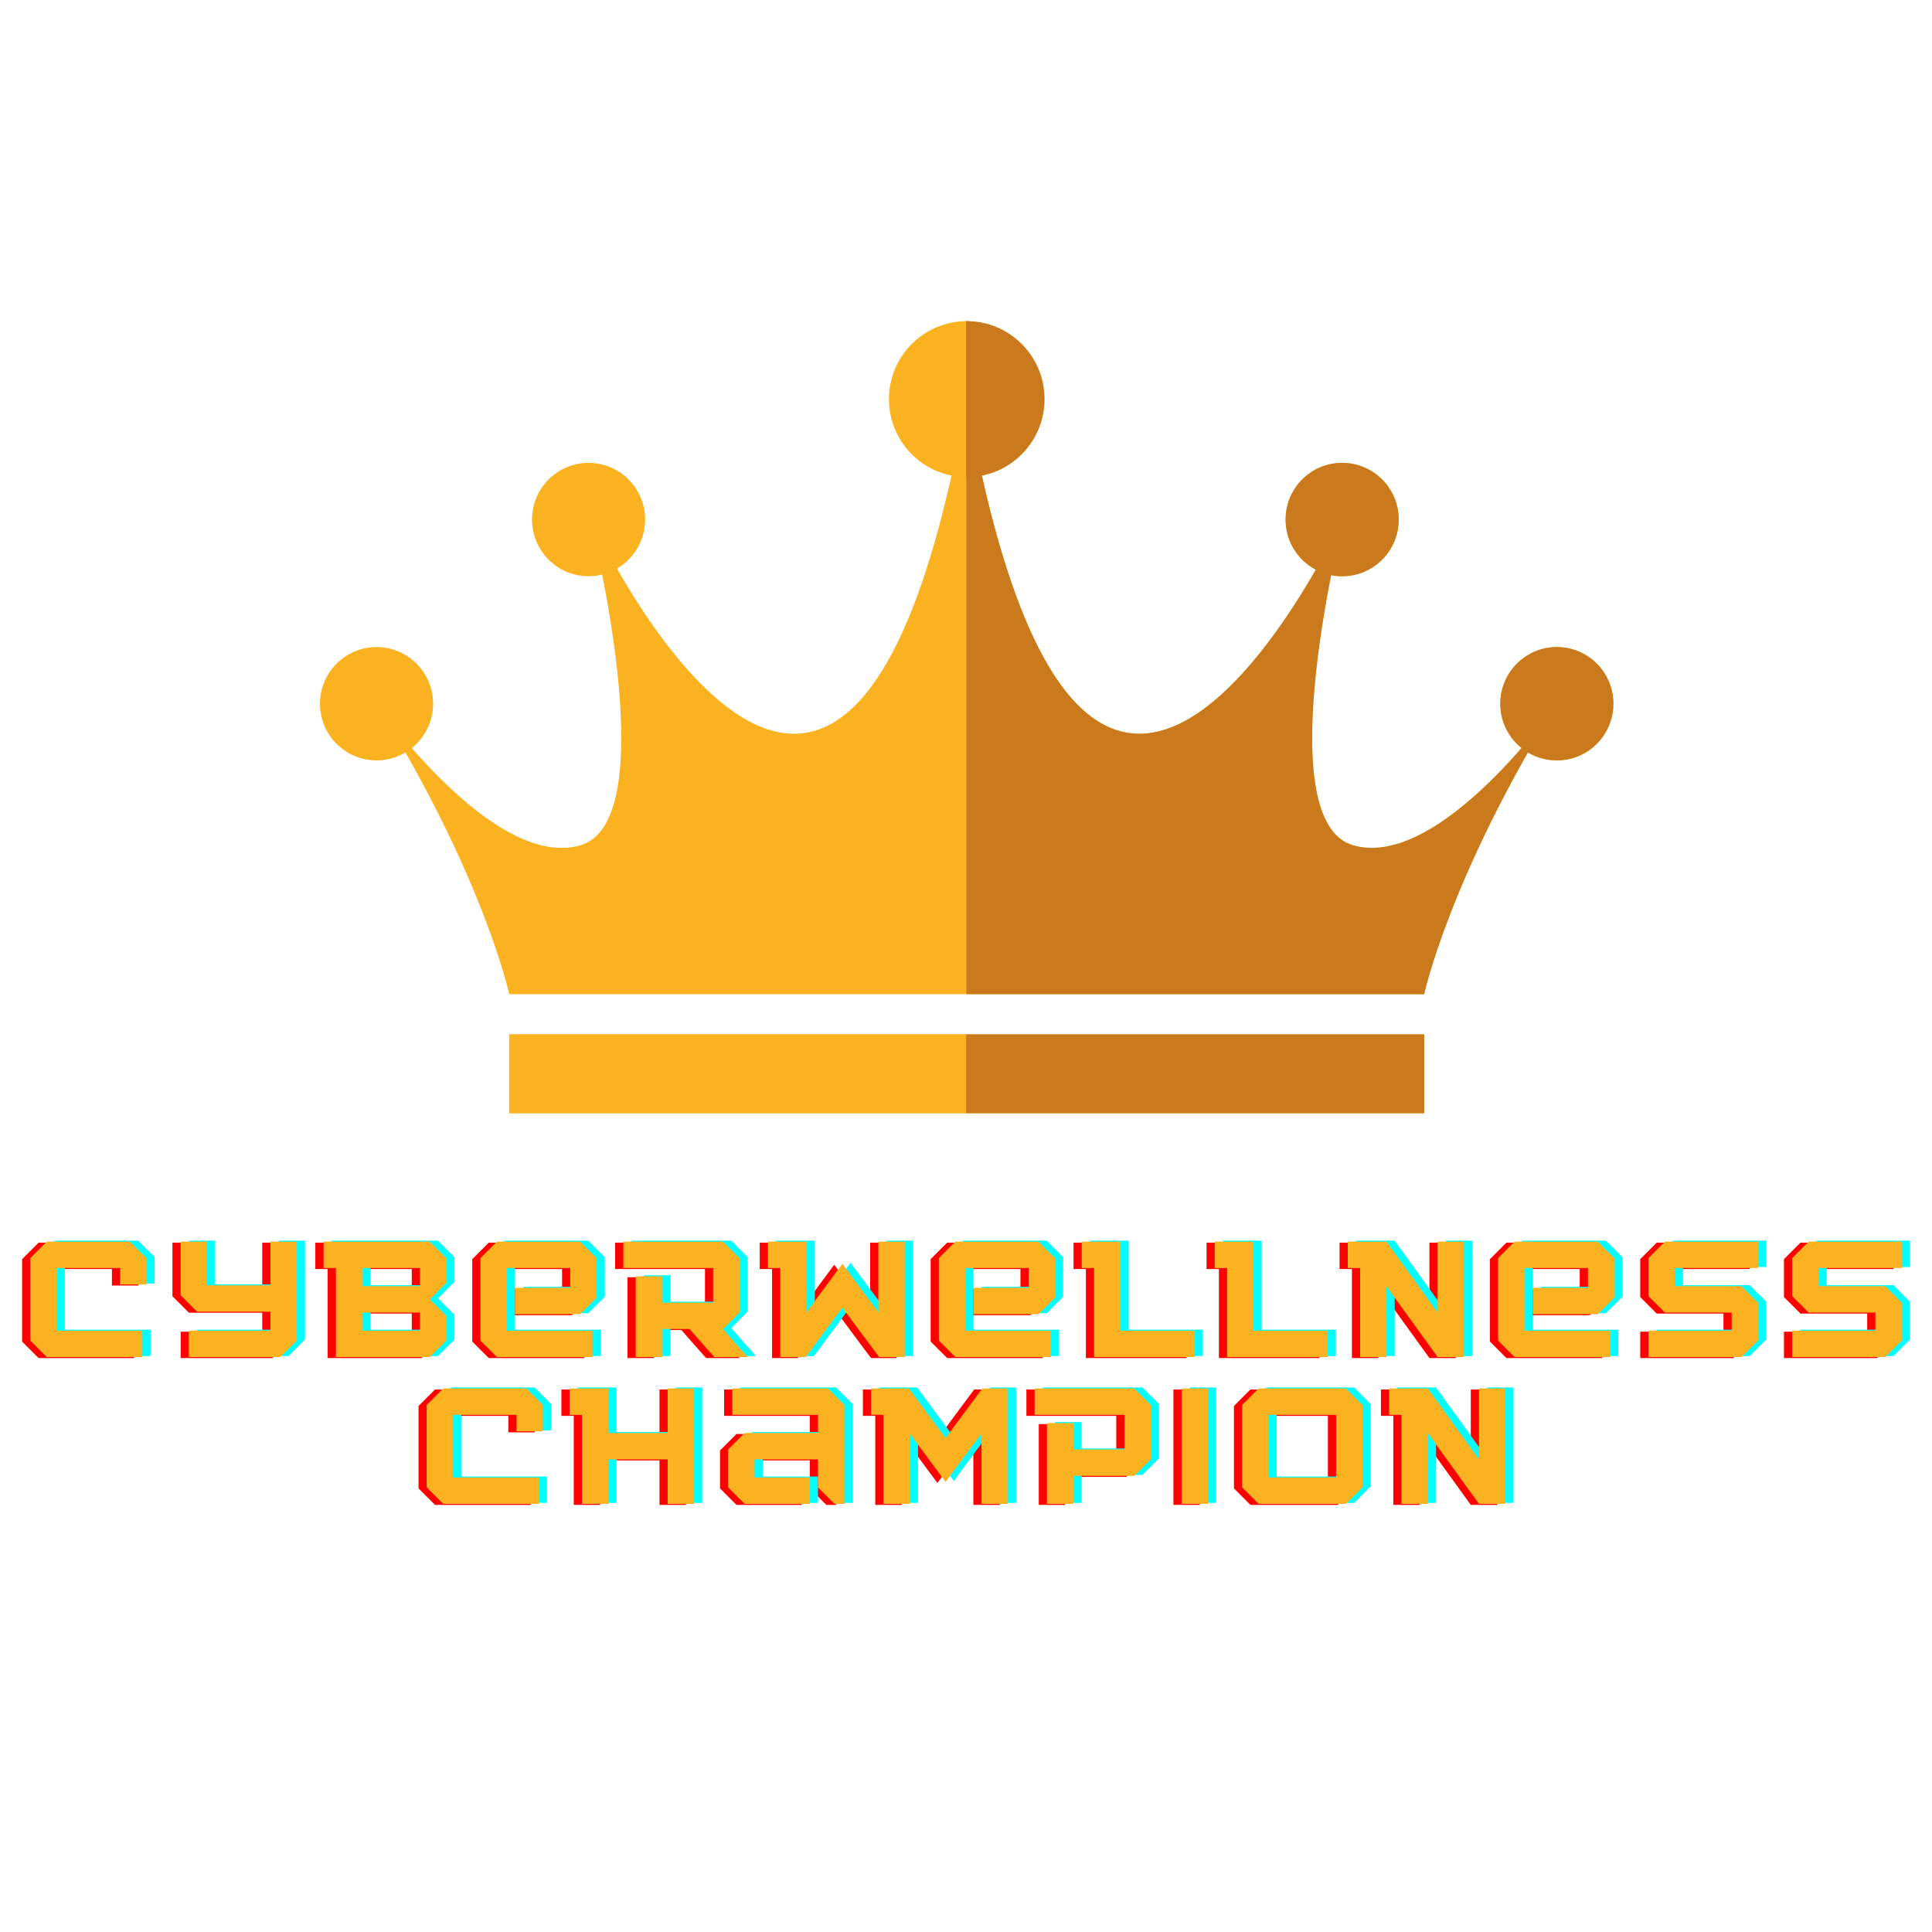 <?xml version="1.0" encoding="UTF-8"?>
<svg xmlns="http://www.w3.org/2000/svg" xmlns:xlink="http://www.w3.org/1999/xlink" width="375pt" height="375pt" viewBox="0 0 375 375" version="1.2">
	<defs>
		<g>
			<symbol overflow="visible" id="glyph0-0">
				<path style="stroke:none;" d="M 23.355 0 L 23.355 -5.121 L 6.719 -5.121 L 6.719 -17.277 L 19.035 -17.277 L 19.035 -14.078 L 24.156 -14.078 L 24.156 -19.195 L 20.957 -22.398 L 4.801 -22.398 L 1.602 -19.195 L 1.602 -3.199 L 4.801 0 Z M 23.355 0 "/>
			</symbol>
			<symbol overflow="visible" id="glyph0-1">
				<path style="stroke:none;" d="M 20.957 0 L 24.156 -3.199 L 24.156 -22.398 L 19.035 -22.398 L 19.035 -13.918 L 6.719 -13.918 L 6.719 -22.398 L 1.602 -22.398 L 1.602 -12 L 4.801 -8.797 L 19.035 -8.797 L 19.035 -5.121 L 3.199 -5.121 L 3.199 0 Z M 20.957 0 "/>
			</symbol>
			<symbol overflow="visible" id="glyph0-2">
				<path style="stroke:none;" d="M 20.797 0 L 23.996 -3.199 L 23.996 -8 L 20.797 -11.199 L 23.996 -14.398 L 23.996 -19.195 L 20.797 -22.398 L 0.16 -22.398 L 0.16 -17.277 L 2.559 -17.277 L 2.559 0 Z M 18.879 -5.121 L 7.68 -5.121 L 7.68 -8.637 L 18.879 -8.637 Z M 18.879 -13.758 L 7.68 -13.758 L 7.68 -17.277 L 18.879 -17.277 Z M 18.879 -13.758 "/>
			</symbol>
			<symbol overflow="visible" id="glyph0-3">
				<path style="stroke:none;" d="M 23.355 0 L 23.355 -5.121 L 6.719 -5.121 L 6.719 -17.277 L 19.035 -17.277 L 19.035 -13.438 L 8.32 -13.438 L 8.32 -8.32 L 20.957 -8.32 L 24.156 -11.52 L 24.156 -19.195 L 20.957 -22.398 L 4.801 -22.398 L 1.602 -19.195 L 1.602 -3.199 L 4.801 0 Z M 23.355 0 "/>
			</symbol>
			<symbol overflow="visible" id="glyph0-4">
				<path style="stroke:none;" d="M 19.516 -5.438 L 22.715 -8.637 L 22.715 -19.195 L 19.516 -22.398 L 0.16 -22.398 L 0.16 -17.277 L 17.598 -17.277 L 17.598 -10.559 L 7.68 -10.559 L 7.68 -15.676 L 2.559 -15.676 L 2.559 0 L 7.68 0 L 7.68 -5.438 L 13.023 -5.438 C 14.621 -3.617 16.191 -1.793 17.82 0 L 24.316 0 C 22.684 -1.793 21.117 -3.617 19.516 -5.438 Z M 19.516 -5.438 "/>
			</symbol>
			<symbol overflow="visible" id="glyph0-5">
				<path style="stroke:none;" d="M 14.621 -9.598 C 16.988 -6.398 19.355 -3.199 21.758 0 L 26.715 0 L 26.715 -22.398 L 21.598 -22.398 L 21.598 -8.703 C 19.262 -11.84 16.926 -14.973 14.621 -18.109 C 12.285 -14.973 9.984 -11.84 7.68 -8.703 L 7.68 -22.398 L 0.16 -22.398 L 0.16 -17.277 L 2.559 -17.277 L 2.559 0 L 7.52 0 Z M 14.621 -9.598 "/>
			</symbol>
			<symbol overflow="visible" id="glyph0-6">
				<path style="stroke:none;" d="M 22.078 0 L 22.078 -5.121 L 7.68 -5.121 L 7.68 -22.398 L 0.16 -22.398 L 0.16 -17.277 L 2.559 -17.277 L 2.559 0 Z M 22.078 0 "/>
			</symbol>
			<symbol overflow="visible" id="glyph0-7">
				<path style="stroke:none;" d="M 22.715 0 L 22.715 -22.398 L 17.598 -22.398 L 17.598 -8.637 L 7.68 -22.398 L 0.16 -22.398 L 0.16 -17.277 L 2.559 -17.277 L 2.559 0 L 7.68 0 L 7.68 -13.727 L 17.598 0 Z M 22.715 0 "/>
			</symbol>
			<symbol overflow="visible" id="glyph0-8">
				<path style="stroke:none;" d="M 19.676 0 L 22.875 -3.199 L 22.875 -10.559 L 19.676 -13.758 L 6.719 -13.758 L 6.719 -17.277 L 22.875 -17.277 L 22.875 -22.398 L 4.801 -22.398 L 1.602 -19.195 L 1.602 -11.84 L 4.801 -8.637 L 17.758 -8.637 L 17.758 -5.121 L 1.602 -5.121 L 1.602 0 Z M 19.676 0 "/>
			</symbol>
			<symbol overflow="visible" id="glyph0-9">
				<path style="stroke:none;" d="M 23.355 0 L 23.355 -5.121 L 6.719 -5.121 L 6.719 -17.277 L 19.035 -17.277 L 19.035 -14.078 L 24.156 -14.078 L 24.156 -19.195 L 20.957 -22.398 L 4.801 -22.398 L 1.602 -19.195 L 1.602 -3.199 L 4.801 0 Z M 23.355 0 "/>
			</symbol>
			<symbol overflow="visible" id="glyph0-10">
				<path style="stroke:none;" d="M 24.316 0 L 24.316 -22.398 L 19.195 -22.398 L 19.195 -13.758 L 7.68 -13.758 L 7.68 -22.398 L 0.16 -22.398 L 0.16 -17.277 L 2.559 -17.277 L 2.559 0 L 7.68 0 L 7.68 -8.637 L 19.195 -8.637 L 19.195 0 Z M 24.316 0 "/>
			</symbol>
			<symbol overflow="visible" id="glyph0-11">
				<path style="stroke:none;" d="M 24.156 0 L 24.156 -19.195 L 20.957 -22.398 L 2.398 -22.398 L 2.398 -17.277 L 19.035 -17.277 L 19.035 -13.758 L 4.801 -13.758 L 1.602 -10.559 L 1.602 -3.199 L 4.801 0 L 17.438 0 L 17.438 -5.121 L 6.719 -5.121 L 6.719 -8.637 L 19.035 -8.637 L 19.035 -3.199 L 22.238 0 Z M 24.156 0 "/>
			</symbol>
			<symbol overflow="visible" id="glyph0-12">
				<path style="stroke:none;" d="M 7.52 -22.398 L 0.16 -22.398 L 0.16 -17.277 L 2.559 -17.277 L 2.559 0 L 7.68 0 L 7.68 -13.66 C 9.984 -10.527 12.285 -7.391 14.621 -4.254 C 16.926 -7.391 19.262 -10.527 21.598 -13.66 L 21.598 0 L 26.715 0 L 26.715 -22.398 L 21.758 -22.398 C 19.355 -19.195 16.988 -15.965 14.621 -12.766 Z M 7.52 -22.398 "/>
			</symbol>
			<symbol overflow="visible" id="glyph0-13">
				<path style="stroke:none;" d="M 19.516 -5.438 L 22.715 -8.637 L 22.715 -19.195 L 19.516 -22.398 L 0.16 -22.398 L 0.16 -17.277 L 17.598 -17.277 L 17.598 -10.559 L 7.68 -10.559 L 7.68 -15.676 L 2.559 -15.676 L 2.559 0 L 7.68 0 L 7.68 -5.438 Z M 19.516 -5.438 "/>
			</symbol>
			<symbol overflow="visible" id="glyph0-14">
				<path style="stroke:none;" d="M 6.719 0 L 6.719 -22.398 L 1.602 -22.398 L 1.602 0 Z M 6.719 0 "/>
			</symbol>
			<symbol overflow="visible" id="glyph0-15">
				<path style="stroke:none;" d="M 21.758 0 L 24.957 -3.199 L 24.957 -19.195 L 21.758 -22.398 L 4.801 -22.398 L 1.602 -19.195 L 1.602 -3.199 L 4.801 0 Z M 19.836 -5.121 L 6.719 -5.121 L 6.719 -17.277 L 19.836 -17.277 Z M 19.836 -5.121 "/>
			</symbol>
		</g>
		<clipPath id="clip1">
			<path d="M 291 125 L 313.211 125 L 313.211 148 L 291 148 Z M 291 125 "/>
		</clipPath>
		<clipPath id="clip2">
			<path d="M 172 62.316 L 203 62.316 L 203 93 L 172 93 Z M 172 62.316 "/>
		</clipPath>
		<clipPath id="clip3">
			<path d="M 172 62.316 L 188 62.316 L 188 93 L 172 93 Z M 172 62.316 "/>
		</clipPath>
		<clipPath id="clip4">
			<path d="M 98 200 L 277 200 L 277 216.066 L 98 216.066 Z M 98 200 "/>
		</clipPath>
		<clipPath id="clip5">
			<path d="M 98 200 L 188 200 L 188 216.066 L 98 216.066 Z M 98 200 "/>
		</clipPath>
		<clipPath id="clip6">
			<path d="M 291 125 L 313.211 125 L 313.211 148 L 291 148 Z M 291 125 "/>
		</clipPath>
		<clipPath id="clip7">
			<path d="M 187 62.316 L 203 62.316 L 203 93 L 187 93 Z M 187 62.316 "/>
		</clipPath>
		<clipPath id="clip8">
			<path d="M 187 62.316 L 188 62.316 L 188 93 L 187 93 Z M 187 62.316 "/>
		</clipPath>
		<clipPath id="clip9">
			<path d="M 187 200 L 277 200 L 277 216.066 L 187 216.066 Z M 187 200 "/>
		</clipPath>
		<clipPath id="clip10">
			<path d="M 187 200 L 188 200 L 188 216.066 L 187 216.066 Z M 187 200 "/>
		</clipPath>
	</defs>
	<g id="surface1">
		<path style=" stroke:none;fill-rule:nonzero;fill:rgb(98.039%,69.8%,12.549%);fill-opacity:1;" d="M 187.637 77.473 L 187.637 192.965 L 98.84 192.965 C 98.84 192.965 93.957 170.277 73.086 136.594 C 73.086 136.594 95.73 168.906 112.602 164.09 C 129.473 159.281 114.379 100.16 114.379 100.16 C 114.379 100.16 164.484 208.93 187.637 77.473 "/>
		<path style=" stroke:none;fill-rule:nonzero;fill:rgb(98.039%,69.8%,12.549%);fill-opacity:1;" d="M 187.637 77.473 L 187.637 192.965 L 276.43 192.965 C 276.43 192.965 281.316 170.277 302.18 136.594 C 302.18 136.594 279.535 168.906 262.668 164.09 C 245.793 159.281 260.891 100.16 260.891 100.16 C 260.891 100.16 210.785 208.93 187.637 77.473 "/>
		<path style=" stroke:none;fill-rule:nonzero;fill:rgb(98.039%,69.8%,12.549%);fill-opacity:1;" d="M 84.062 136.594 C 84.062 130.52 79.148 125.594 73.086 125.594 C 67.023 125.594 62.109 130.52 62.109 136.594 C 62.109 142.668 67.023 147.59 73.086 147.59 C 79.148 147.59 84.062 142.668 84.062 136.594 "/>
		<path style=" stroke:none;fill-rule:nonzero;fill:rgb(98.039%,69.8%,12.549%);fill-opacity:1;" d="M 125.215 100.844 C 125.215 94.77 120.301 89.844 114.242 89.844 C 108.18 89.844 103.266 94.77 103.266 100.844 C 103.266 106.918 108.18 111.844 114.242 111.844 C 120.301 111.844 125.215 106.918 125.215 100.844 "/>
		<g clip-path="url(#clip1)" clip-rule="nonzero">
			<path style=" stroke:none;fill-rule:nonzero;fill:rgb(98.039%,69.8%,12.549%);fill-opacity:1;" d="M 291.207 136.594 C 291.207 130.52 296.117 125.594 302.184 125.594 C 308.242 125.594 313.156 130.52 313.156 136.594 C 313.156 142.668 308.242 147.59 302.184 147.59 C 296.117 147.59 291.207 142.668 291.207 136.594 "/>
		</g>
		<path style=" stroke:none;fill-rule:nonzero;fill:rgb(98.039%,69.8%,12.549%);fill-opacity:1;" d="M 249.535 100.844 C 249.535 94.77 254.449 89.844 260.512 89.844 C 266.574 89.844 271.488 94.77 271.488 100.844 C 271.488 106.918 266.574 111.844 260.512 111.844 C 254.449 111.844 249.535 106.918 249.535 100.844 "/>
		<g clip-path="url(#clip2)" clip-rule="nonzero">
			<path style=" stroke:none;fill-rule:nonzero;fill:rgb(98.039%,69.8%,12.549%);fill-opacity:1;" d="M 202.727 77.473 C 202.727 69.117 195.973 62.348 187.637 62.348 C 179.301 62.348 172.547 69.117 172.547 77.473 C 172.547 85.824 179.301 92.594 187.637 92.594 C 195.973 92.594 202.727 85.824 202.727 77.473 "/>
		</g>
		<g clip-path="url(#clip3)" clip-rule="nonzero">
			<path style=" stroke:none;fill-rule:nonzero;fill:rgb(98.039%,69.8%,12.549%);fill-opacity:1;" d="M 187.867 62.348 C 179.539 62.348 172.781 69.117 172.781 77.473 C 172.781 85.824 179.539 92.594 187.867 92.594 "/>
		</g>
		<g clip-path="url(#clip4)" clip-rule="nonzero">
			<path style=" stroke:none;fill-rule:nonzero;fill:rgb(98.039%,69.8%,12.549%);fill-opacity:1;" d="M 276.43 216.395 L 98.836 216.395 L 98.836 200.773 L 276.43 200.773 L 276.43 216.395 "/>
		</g>
		<g clip-path="url(#clip5)" clip-rule="nonzero">
			<path style=" stroke:none;fill-rule:nonzero;fill:rgb(98.039%,69.8%,12.549%);fill-opacity:1;" d="M 187.637 216.395 L 98.836 216.395 L 98.836 200.773 L 187.637 200.773 L 187.637 216.395 "/>
		</g>
		<path style=" stroke:none;fill-rule:nonzero;fill:rgb(79.219%,47.449%,10.979%);fill-opacity:1;" d="M 187.562 77.879 L 187.562 192.965 L 187.637 192.965 L 187.637 77.473 C 187.609 77.605 187.586 77.738 187.562 77.879 "/>
		<path style=" stroke:none;fill-rule:nonzero;fill:rgb(79.219%,47.449%,10.979%);fill-opacity:1;" d="M 187.637 77.473 L 187.637 192.965 L 276.43 192.965 C 276.43 192.965 281.316 170.277 302.18 136.594 C 302.18 136.594 279.535 168.906 262.668 164.09 C 245.793 159.281 260.891 100.16 260.891 100.16 C 260.891 100.16 210.785 208.93 187.637 77.473 "/>
		<g clip-path="url(#clip6)" clip-rule="nonzero">
			<path style=" stroke:none;fill-rule:nonzero;fill:rgb(79.219%,47.449%,10.979%);fill-opacity:1;" d="M 291.207 136.594 C 291.207 130.52 296.117 125.594 302.184 125.594 C 308.242 125.594 313.156 130.52 313.156 136.594 C 313.156 142.668 308.242 147.59 302.184 147.59 C 296.117 147.59 291.207 142.668 291.207 136.594 "/>
		</g>
		<path style=" stroke:none;fill-rule:nonzero;fill:rgb(79.219%,47.449%,10.979%);fill-opacity:1;" d="M 249.535 100.844 C 249.535 94.77 254.449 89.844 260.512 89.844 C 266.574 89.844 271.488 94.77 271.488 100.844 C 271.488 106.918 266.574 111.844 260.512 111.844 C 254.449 111.844 249.535 106.918 249.535 100.844 "/>
		<g clip-path="url(#clip7)" clip-rule="nonzero">
			<path style=" stroke:none;fill-rule:nonzero;fill:rgb(79.219%,47.449%,10.979%);fill-opacity:1;" d="M 187.637 62.348 L 187.562 62.352 L 187.562 92.59 L 187.637 92.594 C 195.973 92.594 202.727 85.824 202.727 77.473 C 202.727 69.117 195.973 62.348 187.637 62.348 "/>
		</g>
		<g clip-path="url(#clip8)" clip-rule="nonzero">
			<path style=" stroke:none;fill-rule:nonzero;fill:rgb(79.219%,47.449%,10.979%);fill-opacity:1;" d="M 187.562 62.363 L 187.562 92.578 C 187.664 92.582 187.766 92.594 187.867 92.594 L 187.867 62.348 C 187.766 62.348 187.664 62.359 187.562 62.363 "/>
		</g>
		<g clip-path="url(#clip9)" clip-rule="nonzero">
			<path style=" stroke:none;fill-rule:nonzero;fill:rgb(79.219%,47.449%,10.979%);fill-opacity:1;" d="M 187.562 200.773 L 187.562 216.395 L 276.43 216.395 L 276.43 200.773 L 187.562 200.773 "/>
		</g>
		<g clip-path="url(#clip10)" clip-rule="nonzero">
			<path style=" stroke:none;fill-rule:nonzero;fill:rgb(79.219%,47.449%,10.979%);fill-opacity:1;" d="M 187.562 200.773 L 187.562 216.395 L 187.637 216.395 L 187.637 200.773 L 187.562 200.773 "/>
		</g>
		<g style="fill:rgb(100%,0%,0%);fill-opacity:1;">
			<use xlink:href="#glyph0-0" x="2.69" y="263.597"/>
		</g>
		<g style="fill:rgb(100%,0%,0%);fill-opacity:1;">
			<use xlink:href="#glyph0-1" x="31.868" y="263.597"/>
		</g>
		<g style="fill:rgb(100%,0%,0%);fill-opacity:1;">
			<use xlink:href="#glyph0-2" x="61.046" y="263.597"/>
		</g>
		<g style="fill:rgb(100%,0%,0%);fill-opacity:1;">
			<use xlink:href="#glyph0-3" x="90.063" y="263.597"/>
		</g>
		<g style="fill:rgb(100%,0%,0%);fill-opacity:1;">
			<use xlink:href="#glyph0-4" x="119.241" y="263.597"/>
		</g>
		<g style="fill:rgb(100%,0%,0%);fill-opacity:1;">
			<use xlink:href="#glyph0-5" x="147.299" y="263.597"/>
		</g>
		<g style="fill:rgb(100%,0%,0%);fill-opacity:1;">
			<use xlink:href="#glyph0-3" x="179.036" y="263.597"/>
		</g>
		<g style="fill:rgb(100%,0%,0%);fill-opacity:1;">
			<use xlink:href="#glyph0-6" x="208.214" y="263.597"/>
		</g>
		<g style="fill:rgb(100%,0%,0%);fill-opacity:1;">
			<use xlink:href="#glyph0-6" x="234.032" y="263.597"/>
		</g>
		<g style="fill:rgb(100%,0%,0%);fill-opacity:1;">
			<use xlink:href="#glyph0-7" x="259.851" y="263.597"/>
		</g>
		<g style="fill:rgb(100%,0%,0%);fill-opacity:1;">
			<use xlink:href="#glyph0-3" x="287.589" y="263.597"/>
		</g>
		<g style="fill:rgb(100%,0%,0%);fill-opacity:1;">
			<use xlink:href="#glyph0-8" x="316.766" y="263.597"/>
		</g>
		<g style="fill:rgb(100%,0%,0%);fill-opacity:1;">
			<use xlink:href="#glyph0-8" x="344.664" y="263.597"/>
		</g>
		<g style="fill:rgb(0%,100%,100%);fill-opacity:1;">
			<use xlink:href="#glyph0-0" x="5.866" y="263.207"/>
		</g>
		<g style="fill:rgb(0%,100%,100%);fill-opacity:1;">
			<use xlink:href="#glyph0-1" x="35.044" y="263.207"/>
		</g>
		<g style="fill:rgb(0%,100%,100%);fill-opacity:1;">
			<use xlink:href="#glyph0-2" x="64.222" y="263.207"/>
		</g>
		<g style="fill:rgb(0%,100%,100%);fill-opacity:1;">
			<use xlink:href="#glyph0-3" x="93.24" y="263.207"/>
		</g>
		<g style="fill:rgb(0%,100%,100%);fill-opacity:1;">
			<use xlink:href="#glyph0-4" x="122.417" y="263.207"/>
		</g>
		<g style="fill:rgb(0%,100%,100%);fill-opacity:1;">
			<use xlink:href="#glyph0-5" x="150.475" y="263.207"/>
		</g>
		<g style="fill:rgb(0%,100%,100%);fill-opacity:1;">
			<use xlink:href="#glyph0-3" x="182.212" y="263.207"/>
		</g>
		<g style="fill:rgb(0%,100%,100%);fill-opacity:1;">
			<use xlink:href="#glyph0-6" x="211.39" y="263.207"/>
		</g>
		<g style="fill:rgb(0%,100%,100%);fill-opacity:1;">
			<use xlink:href="#glyph0-6" x="237.208" y="263.207"/>
		</g>
		<g style="fill:rgb(0%,100%,100%);fill-opacity:1;">
			<use xlink:href="#glyph0-7" x="263.027" y="263.207"/>
		</g>
		<g style="fill:rgb(0%,100%,100%);fill-opacity:1;">
			<use xlink:href="#glyph0-3" x="290.765" y="263.207"/>
		</g>
		<g style="fill:rgb(0%,100%,100%);fill-opacity:1;">
			<use xlink:href="#glyph0-8" x="319.943" y="263.207"/>
		</g>
		<g style="fill:rgb(0%,100%,100%);fill-opacity:1;">
			<use xlink:href="#glyph0-8" x="347.841" y="263.207"/>
		</g>
		<g style="fill:rgb(98.039%,69.8%,12.549%);fill-opacity:1;">
			<use xlink:href="#glyph0-0" x="4.278" y="263.402"/>
		</g>
		<g style="fill:rgb(98.039%,69.8%,12.549%);fill-opacity:1;">
			<use xlink:href="#glyph0-1" x="33.456" y="263.402"/>
		</g>
		<g style="fill:rgb(98.039%,69.8%,12.549%);fill-opacity:1;">
			<use xlink:href="#glyph0-2" x="62.634" y="263.402"/>
		</g>
		<g style="fill:rgb(98.039%,69.8%,12.549%);fill-opacity:1;">
			<use xlink:href="#glyph0-3" x="91.651" y="263.402"/>
		</g>
		<g style="fill:rgb(98.039%,69.8%,12.549%);fill-opacity:1;">
			<use xlink:href="#glyph0-4" x="120.829" y="263.402"/>
		</g>
		<g style="fill:rgb(98.039%,69.8%,12.549%);fill-opacity:1;">
			<use xlink:href="#glyph0-5" x="148.887" y="263.402"/>
		</g>
		<g style="fill:rgb(98.039%,69.8%,12.549%);fill-opacity:1;">
			<use xlink:href="#glyph0-3" x="180.624" y="263.402"/>
		</g>
		<g style="fill:rgb(98.039%,69.8%,12.549%);fill-opacity:1;">
			<use xlink:href="#glyph0-6" x="209.802" y="263.402"/>
		</g>
		<g style="fill:rgb(98.039%,69.8%,12.549%);fill-opacity:1;">
			<use xlink:href="#glyph0-6" x="235.62" y="263.402"/>
		</g>
		<g style="fill:rgb(98.039%,69.8%,12.549%);fill-opacity:1;">
			<use xlink:href="#glyph0-7" x="261.439" y="263.402"/>
		</g>
		<g style="fill:rgb(98.039%,69.8%,12.549%);fill-opacity:1;">
			<use xlink:href="#glyph0-3" x="289.177" y="263.402"/>
		</g>
		<g style="fill:rgb(98.039%,69.8%,12.549%);fill-opacity:1;">
			<use xlink:href="#glyph0-8" x="318.354" y="263.402"/>
		</g>
		<g style="fill:rgb(98.039%,69.8%,12.549%);fill-opacity:1;">
			<use xlink:href="#glyph0-8" x="346.252" y="263.402"/>
		</g>
		<g style="fill:rgb(100%,0%,0%);fill-opacity:1;">
			<use xlink:href="#glyph0-9" x="79.636" y="292.097"/>
		</g>
		<g style="fill:rgb(100%,0%,0%);fill-opacity:1;">
			<use xlink:href="#glyph0-10" x="108.813" y="292.097"/>
		</g>
		<g style="fill:rgb(100%,0%,0%);fill-opacity:1;">
			<use xlink:href="#glyph0-11" x="138.151" y="292.097"/>
		</g>
		<g style="fill:rgb(100%,0%,0%);fill-opacity:1;">
			<use xlink:href="#glyph0-12" x="167.329" y="292.097"/>
		</g>
		<g style="fill:rgb(100%,0%,0%);fill-opacity:1;">
			<use xlink:href="#glyph0-13" x="199.066" y="292.097"/>
		</g>
		<g style="fill:rgb(100%,0%,0%);fill-opacity:1;">
			<use xlink:href="#glyph0-14" x="226.164" y="292.097"/>
		</g>
		<g style="fill:rgb(100%,0%,0%);fill-opacity:1;">
			<use xlink:href="#glyph0-15" x="237.906" y="292.097"/>
		</g>
		<g style="fill:rgb(100%,0%,0%);fill-opacity:1;">
			<use xlink:href="#glyph0-7" x="267.883" y="292.097"/>
		</g>
		<g style="fill:rgb(0%,100%,100%);fill-opacity:1;">
			<use xlink:href="#glyph0-9" x="82.812" y="291.707"/>
		</g>
		<g style="fill:rgb(0%,100%,100%);fill-opacity:1;">
			<use xlink:href="#glyph0-10" x="111.989" y="291.707"/>
		</g>
		<g style="fill:rgb(0%,100%,100%);fill-opacity:1;">
			<use xlink:href="#glyph0-11" x="141.327" y="291.707"/>
		</g>
		<g style="fill:rgb(0%,100%,100%);fill-opacity:1;">
			<use xlink:href="#glyph0-12" x="170.505" y="291.707"/>
		</g>
		<g style="fill:rgb(0%,100%,100%);fill-opacity:1;">
			<use xlink:href="#glyph0-13" x="202.242" y="291.707"/>
		</g>
		<g style="fill:rgb(0%,100%,100%);fill-opacity:1;">
			<use xlink:href="#glyph0-14" x="229.34" y="291.707"/>
		</g>
		<g style="fill:rgb(0%,100%,100%);fill-opacity:1;">
			<use xlink:href="#glyph0-15" x="241.082" y="291.707"/>
		</g>
		<g style="fill:rgb(0%,100%,100%);fill-opacity:1;">
			<use xlink:href="#glyph0-7" x="271.059" y="291.707"/>
		</g>
		<g style="fill:rgb(98.039%,69.8%,12.549%);fill-opacity:1;">
			<use xlink:href="#glyph0-9" x="81.224" y="291.902"/>
		</g>
		<g style="fill:rgb(98.039%,69.8%,12.549%);fill-opacity:1;">
			<use xlink:href="#glyph0-10" x="110.401" y="291.902"/>
		</g>
		<g style="fill:rgb(98.039%,69.8%,12.549%);fill-opacity:1;">
			<use xlink:href="#glyph0-11" x="139.739" y="291.902"/>
		</g>
		<g style="fill:rgb(98.039%,69.8%,12.549%);fill-opacity:1;">
			<use xlink:href="#glyph0-12" x="168.917" y="291.902"/>
		</g>
		<g style="fill:rgb(98.039%,69.8%,12.549%);fill-opacity:1;">
			<use xlink:href="#glyph0-13" x="200.654" y="291.902"/>
		</g>
		<g style="fill:rgb(98.039%,69.8%,12.549%);fill-opacity:1;">
			<use xlink:href="#glyph0-14" x="227.752" y="291.902"/>
		</g>
		<g style="fill:rgb(98.039%,69.8%,12.549%);fill-opacity:1;">
			<use xlink:href="#glyph0-15" x="239.494" y="291.902"/>
		</g>
		<g style="fill:rgb(98.039%,69.8%,12.549%);fill-opacity:1;">
			<use xlink:href="#glyph0-7" x="269.471" y="291.902"/>
		</g>
	</g>
</svg>